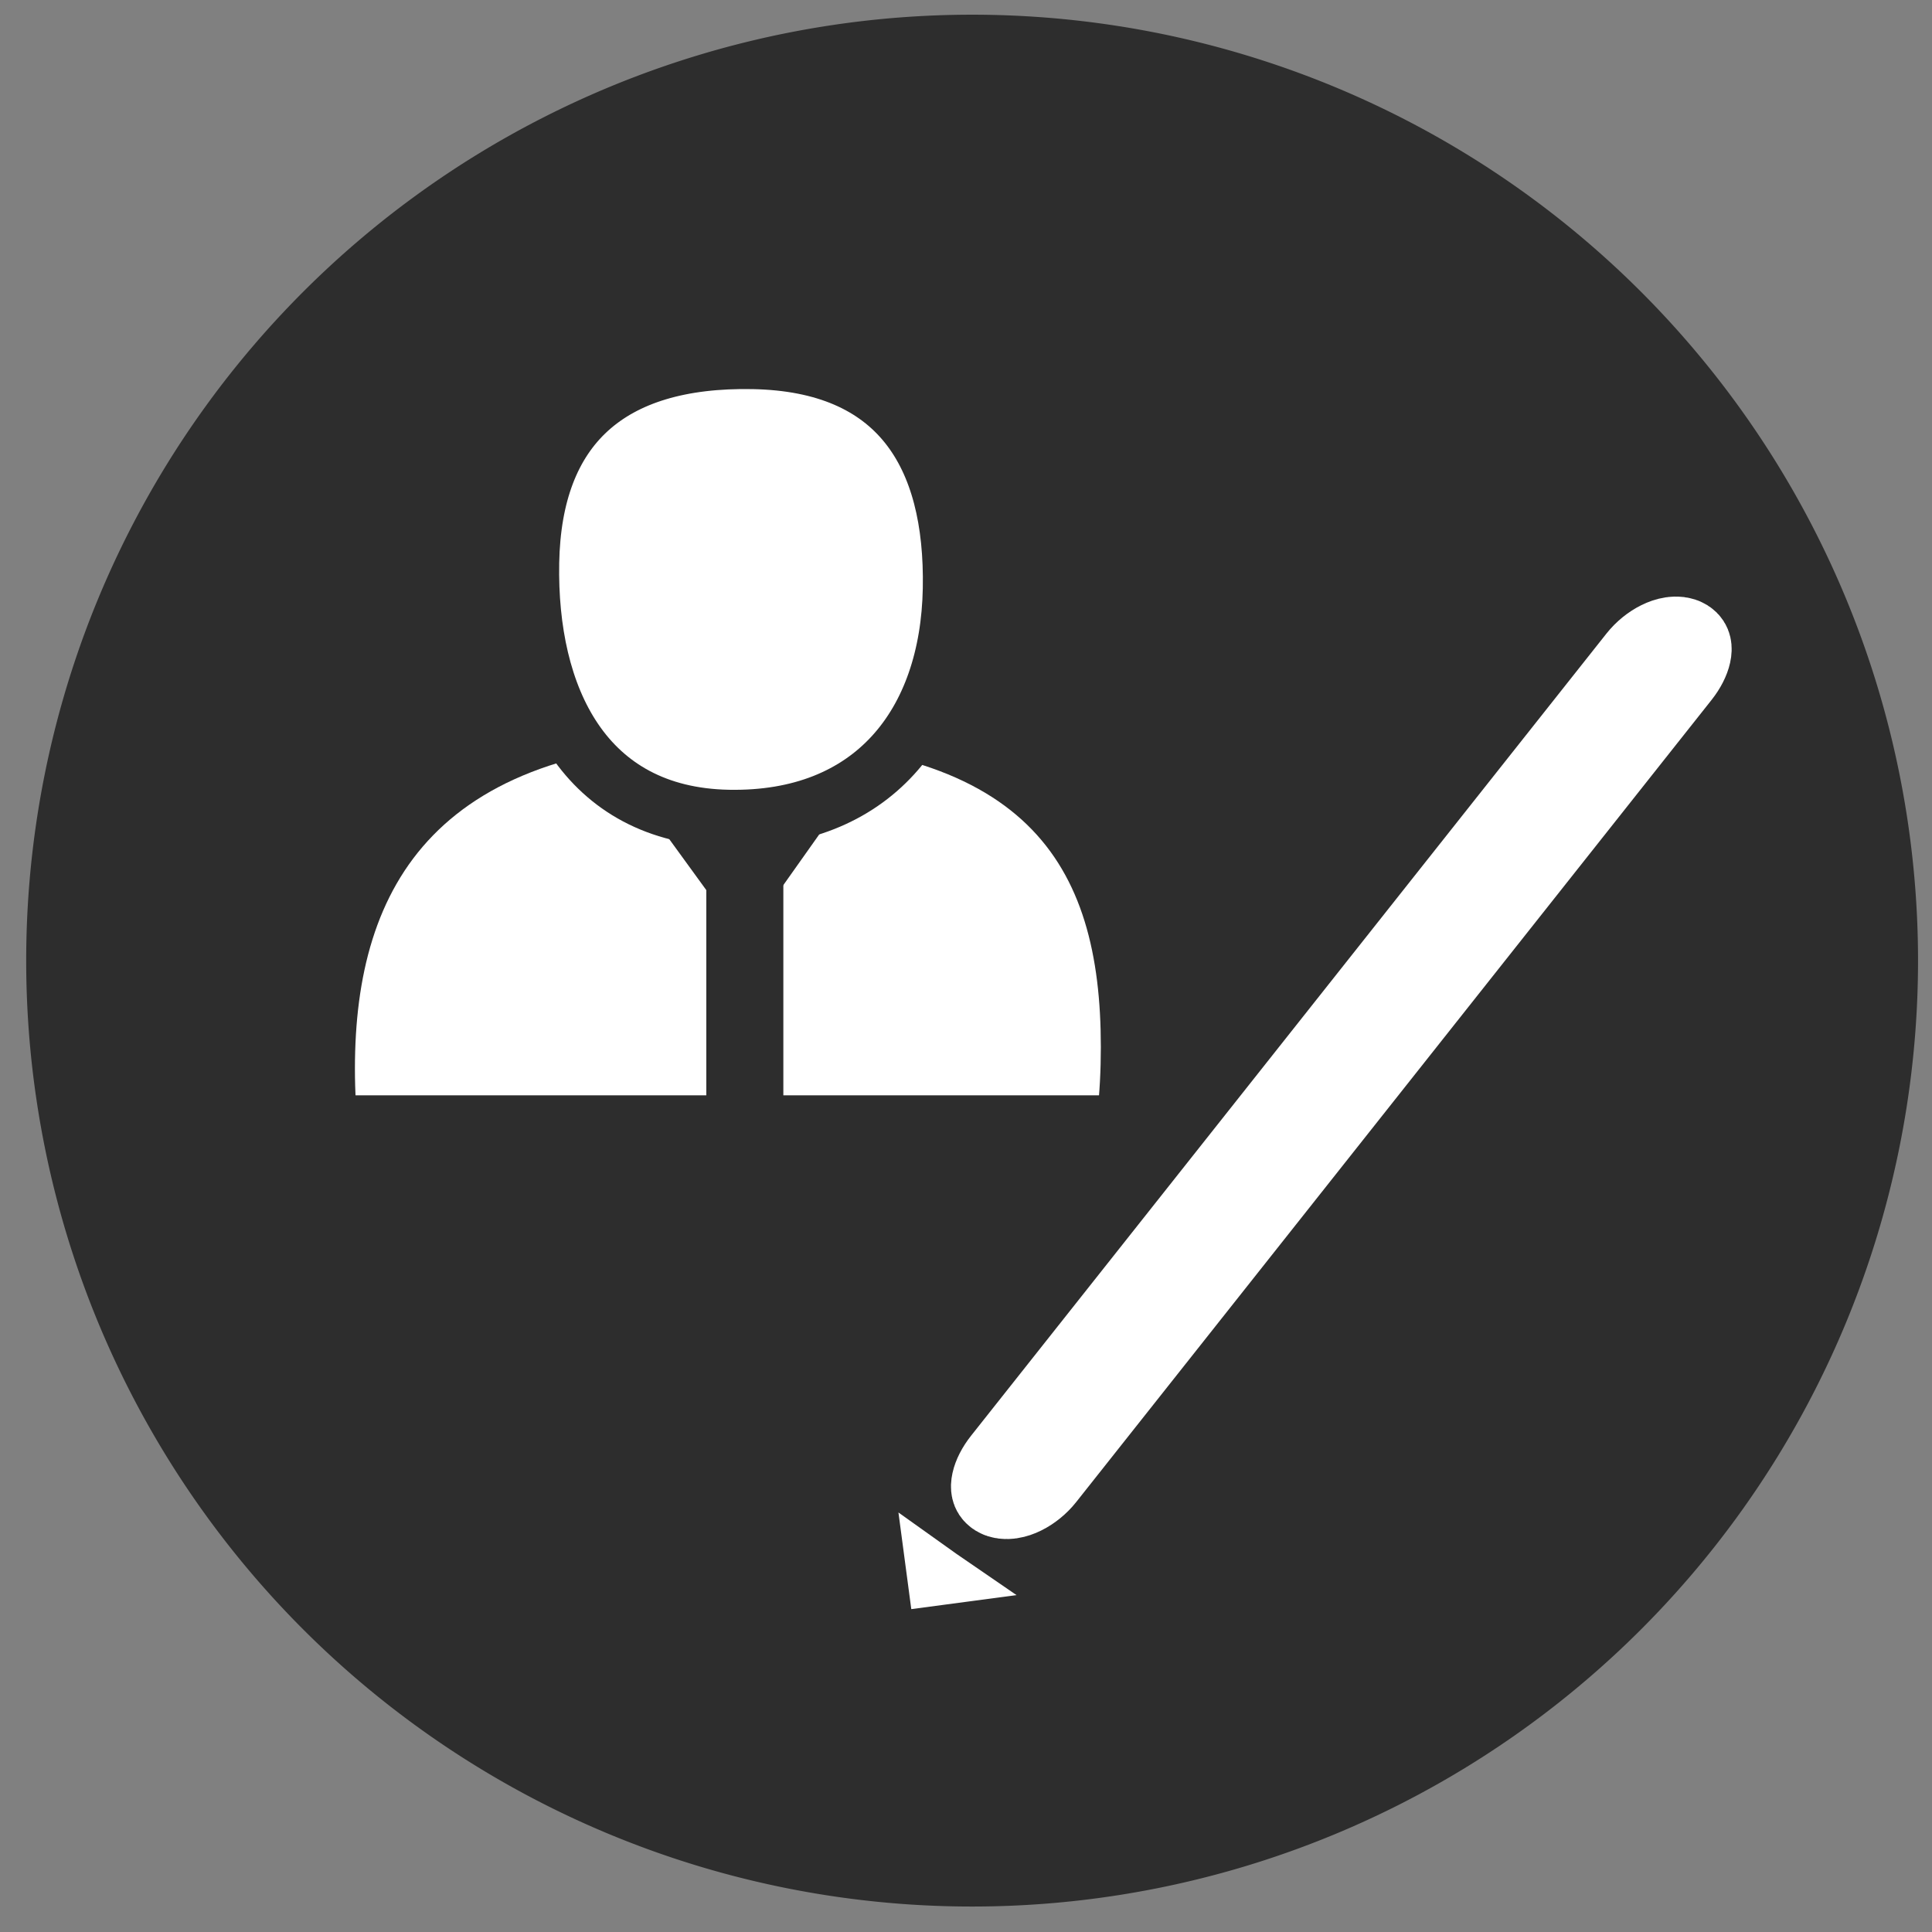 <?xml version="1.0" encoding="UTF-8" standalone="no"?>
<!-- Created with Inkscape (http://www.inkscape.org/) -->

<svg
   xmlns:dc="http://purl.org/dc/elements/1.1/"
   xmlns:cc="http://creativecommons.org/ns#"
   xmlns:rdf="http://www.w3.org/1999/02/22-rdf-syntax-ns#"
   xmlns:svg="http://www.w3.org/2000/svg"
   xmlns="http://www.w3.org/2000/svg"
   xmlns:sodipodi="http://sodipodi.sourceforge.net/DTD/sodipodi-0.dtd"
   xmlns:inkscape="http://www.inkscape.org/namespaces/inkscape"
   width="48px"
   height="48px"
   id="svg3765"
   version="1.1"
   inkscape:version="0.48.3.1 r9886"
   sodipodi:docname="person-pencil.svg"
   inkscape:export-filename="/home/k00ni/Documents/semicon/owl.png"
   inkscape:export-xdpi="90"
   inkscape:export-ydpi="90">
  <rect width="100%" height="100%" fill="#808080" stroke="none"/>
  <defs
     id="defs3767" />
  <sodipodi:namedview
     id="base"
     pagecolor="#ffffff"
     bordercolor="#666666"
     borderopacity="1.0"
     inkscape:pageopacity="0.0"
     inkscape:pageshadow="2"
     inkscape:zoom="9.8994949"
     inkscape:cx="30.624395"
     inkscape:cy="25.532099"
     inkscape:current-layer="layer1-9-3"
     showgrid="true"
     inkscape:grid-bbox="true"
     inkscape:document-units="px"
     inkscape:window-width="1366"
     inkscape:window-height="744"
     inkscape:window-x="0"
     inkscape:window-y="24"
     inkscape:window-maximized="1" />
  <g
     id="layer1"
     inkscape:label="Layer 1"
     inkscape:groupmode="layer">
    <g
       inkscape:label="Layer 1"
       id="layer1-4"
       transform="translate(0.202,-1.9622142e-8)">
      <g
         transform="translate(-0.371,-0.091)"
         id="layer1-9"
         inkscape:label="Layer 1">
        <g
           inkscape:label="Layer 1"
           id="layer1-9-3"
           transform="translate(-44.952,-4.142)">
          <path
             transform="matrix(0.991,0,0,0.991,40.251,3.89)"
             d="m 53,24.429 a 23.714,23.714 0 1 1 -47.429,0 23.714,23.714 0 1 1 47.429,0 z"
             sodipodi:ry="23.714285"
             sodipodi:rx="23.714285"
             sodipodi:cy="24.428572"
             sodipodi:cx="29.285715"
             id="path3773-80"
             style="fill:#2d2d2d;fill-opacity:1;stroke:none"
             sodipodi:type="arc" />
          <path
             style="fill:#ffffff;fill-opacity:1;stroke:none"
             d="m 72.471,30.248 c 0,4.589 -1.846,8.998 -9.161,8.998 -7.315,0 -9.371,-3.873 -9.371,-8.462 0,-4.589 2.056,-8.155 9.371,-8.155 7.315,0 9.161,3.031 9.161,7.619 z"
             id="path2987-7"
             inkscape:connector-curvature="0"
             sodipodi:nodetypes="sssss" />
          <rect
             style="fill:#2d2d2d;fill-opacity:1;stroke:none"
             id="rect3007"
             width="19.527"
             height="7.254"
             x="53.404"
             y="31.446"
             rx="0"
             ry="0" />
          <rect
             style="fill:#2d2d2d;fill-opacity:1;stroke:none"
             id="rect3007-6"
             width="13.248"
             height="3.523"
             x="56.85"
             y="36.413"
             rx="0"
             ry="0" />
          <path
             style="fill:#ffffff;fill-opacity:1;fill-rule:nonzero;stroke:#2d2d2d;stroke-width:1.417;stroke-opacity:1"
             d="m 68.756,18.86 c -0.063,3.358 -1.954,5.77 -5.537,5.703 -3.583,-0.067 -4.976,-3 -4.913,-6.357 0.063,-3.358 1.941,-5.081 5.524,-5.014 3.583,0.067 4.989,2.311 4.926,5.669 z"
             id="path3819"
             inkscape:connector-curvature="0"
             sodipodi:nodetypes="sssss" />
          <rect
             style="fill:#2d2d2d;fill-opacity:1;fill-rule:nonzero;stroke:none"
             id="rect3825"
             width="1.914"
             height="8.27"
             x="62.669"
             y="24.773" />
          <rect
             style="fill:#2d2d2d;fill-opacity:1;fill-rule:nonzero;stroke:none"
             id="rect3825-3"
             width="0.991"
             height="4.151"
             x="35.307"
             y="53.086"
             transform="matrix(0.851,-0.525,0.588,0.809,0,0)" />
          <rect
             style="fill:#2d2d2d;fill-opacity:1;fill-rule:nonzero;stroke:none"
             id="rect3825-3-8"
             width="0.91"
             height="3.903"
             x="-67.872"
             y="-17.295"
             transform="matrix(-0.825,-0.565,-0.578,0.816,0,0)" />
          <rect
             style="fill:#ffffff;fill-opacity:1;stroke:#ffffff;stroke-width:2.385;stroke-linecap:round;stroke-linejoin:round;stroke-miterlimit:4;stroke-opacity:1;stroke-dasharray:none"
             id="rect3023"
             width="26.925"
             height="0.702"
             x="2.484"
             y="80.669"
             rx="0.754"
             ry="0.702"
             transform="matrix(0.621,-0.784,0.846,0.534,0,0)" />
          <path
             style="fill:#ffffff;fill-opacity:1;stroke:#ffffff;stroke-width:0.18;stroke-miterlimit:4;stroke-opacity:1;stroke-dasharray:none"
             d="m 67.559,42.004 1.266,0.903 1.308,0.898 -2.294,0.305 z"
             id="rect3811"
             inkscape:connector-curvature="0"
             sodipodi:nodetypes="ccccc" />
        </g>
      </g>
    </g>
  </g>
</svg>
